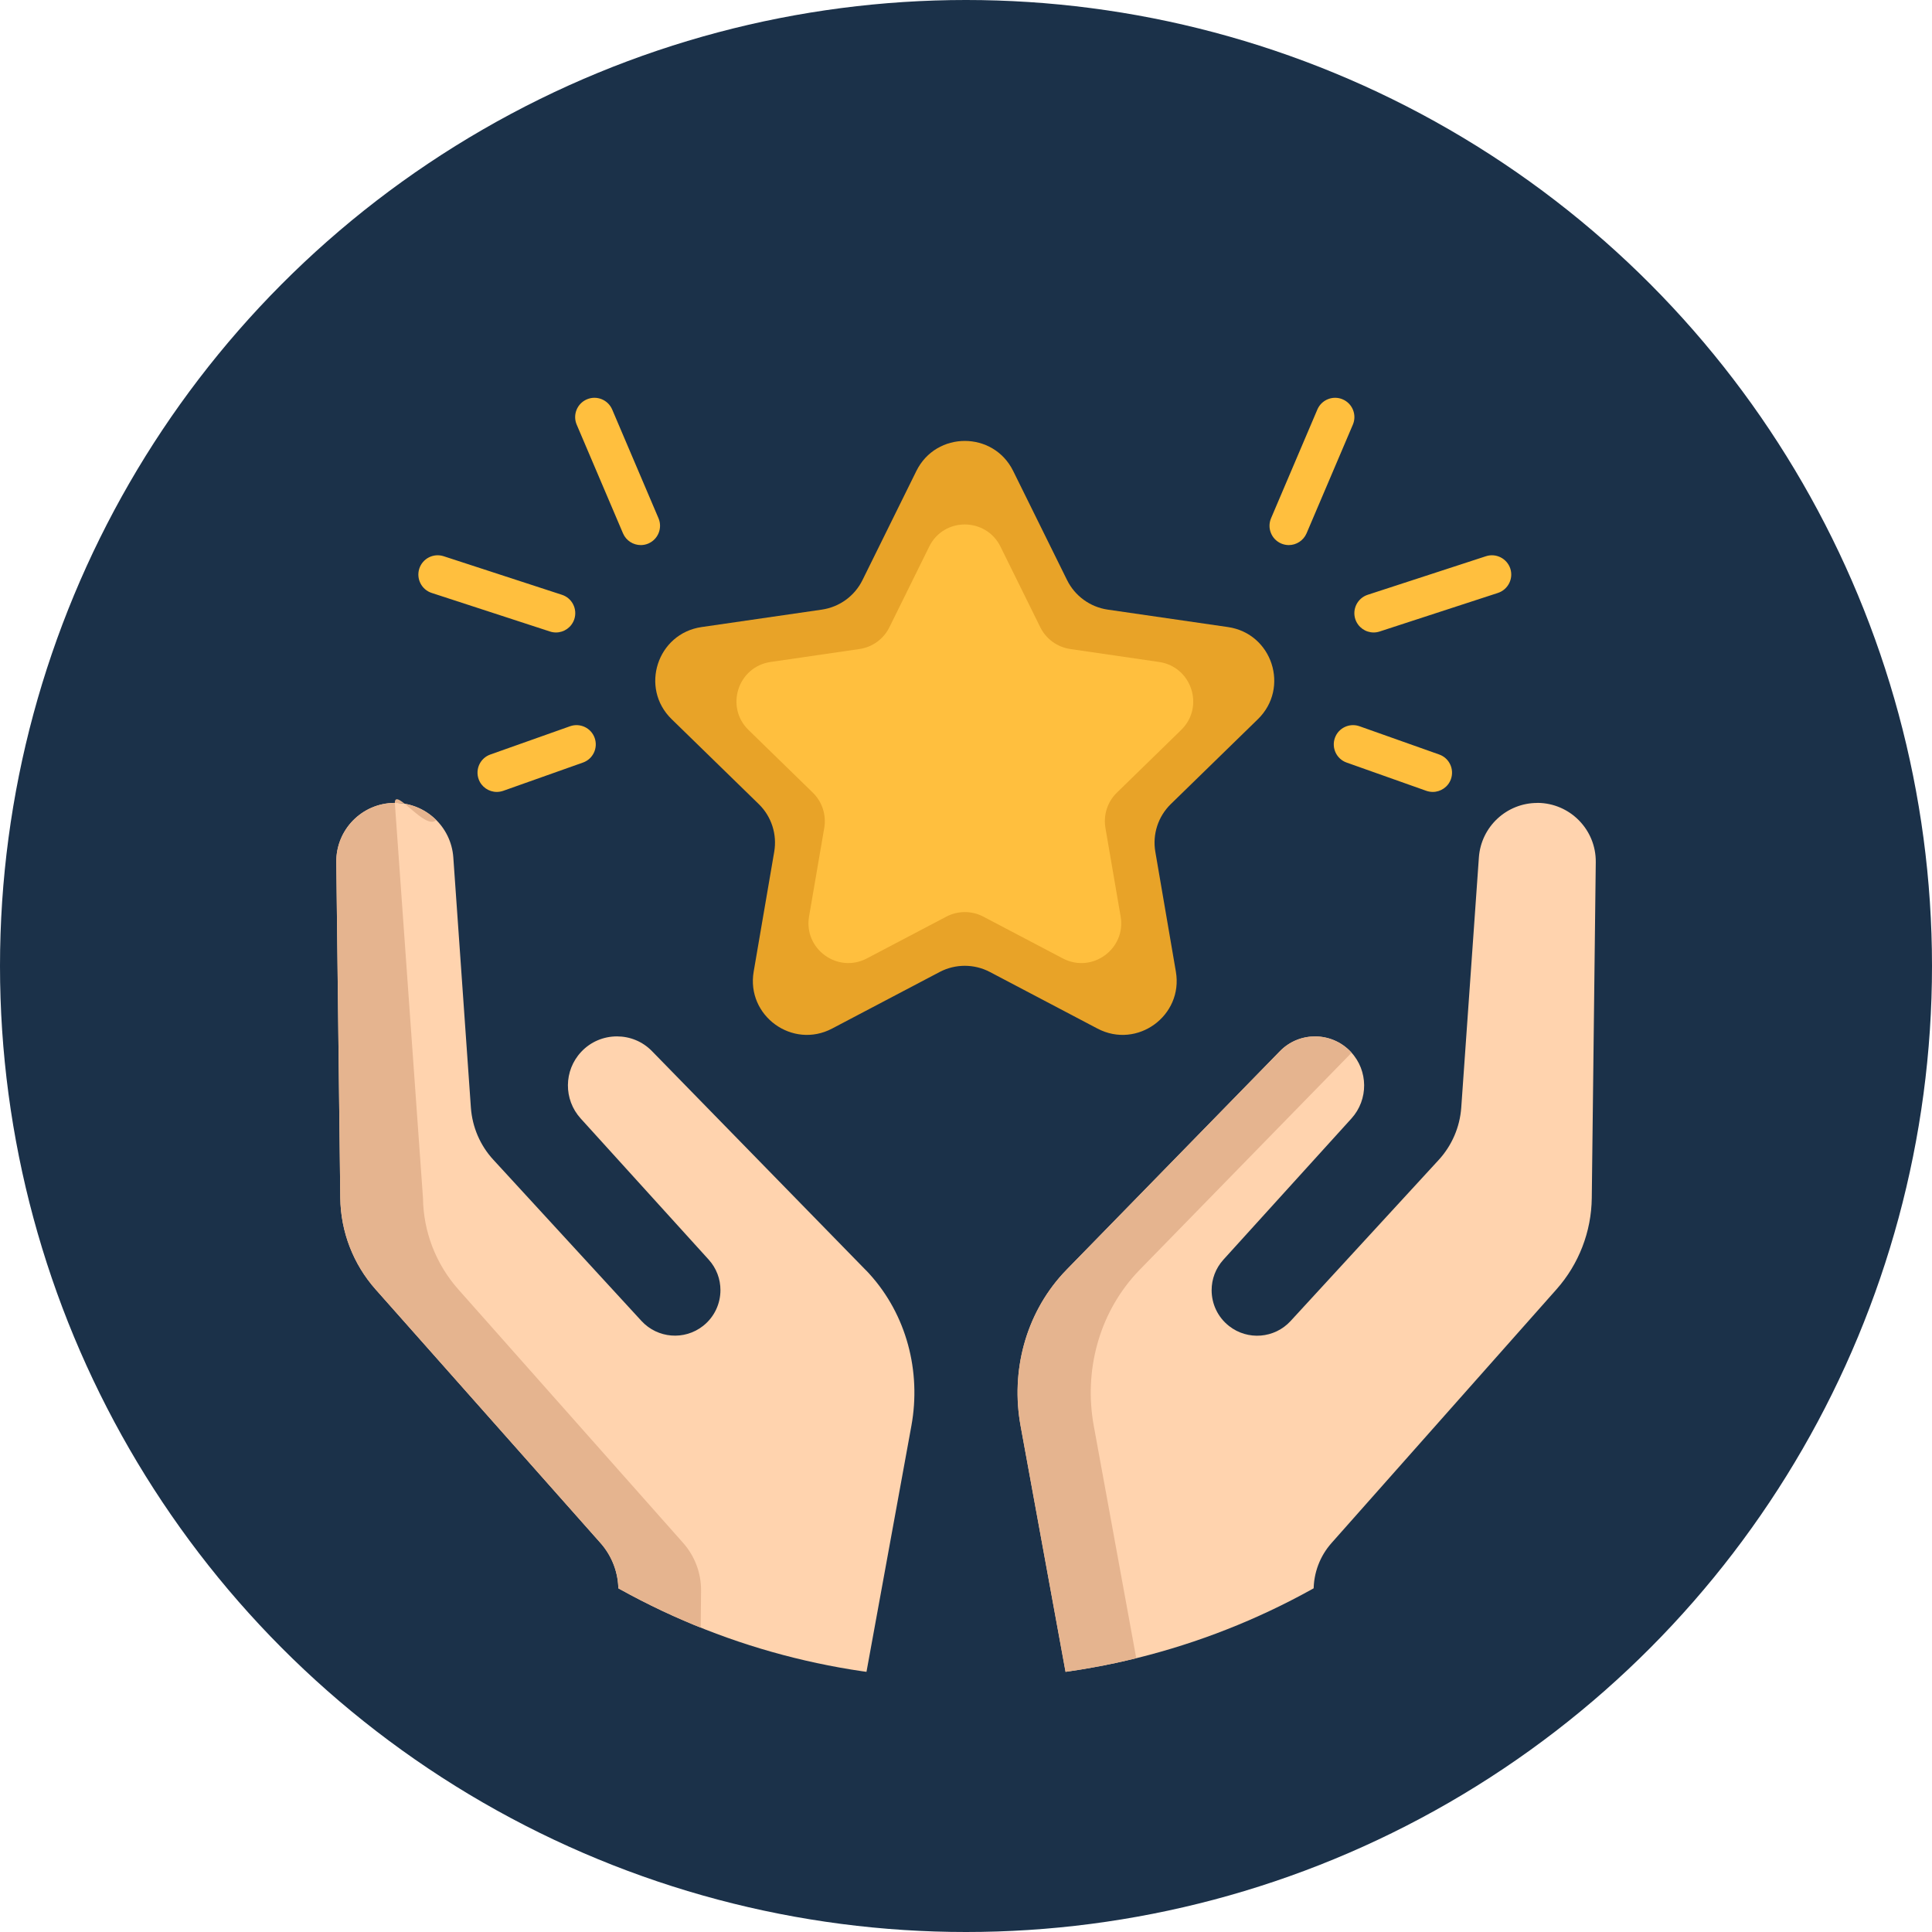 <?xml version="1.0" encoding="utf-8"?>
<!-- Generator: Adobe Illustrator 24.0.1, SVG Export Plug-In . SVG Version: 6.00 Build 0)  -->
<svg version="1.1" id="Layer_1" xmlns="http://www.w3.org/2000/svg" xmlns:xlink="http://www.w3.org/1999/xlink" x="0px" y="0px"
	 viewBox="0 0 300 300" style="enable-background:new 0 0 300 300;" xml:space="preserve">
<style type="text/css">
	.st0{fill:#1B3149;}
	.st1{clip-path:url(#SVGID_2_);}
	.st2{fill:#FFD3AE;}
	.st3{fill:#E5B48F;}
	.st4{fill:#E8A328;}
	.st5{fill:#FFBF3E;}
</style>
<g>
	<circle class="st0" cx="150" cy="150" r="150"/>
	<g>
		<defs>
			<circle id="SVGID_1_" cx="150" cy="150" r="110.69"/>
		</defs>
		<clipPath id="SVGID_2_">
			<use xlink:href="#SVGID_1_"  style="overflow:visible;"/>
		</clipPath>
		<g class="st1">
			<path class="st2" d="M238.76,124.67c5.04,0.04,9.09,4.17,9.03,9.21l-0.62,52.14c-0.06,5.24-2.01,10.28-5.49,14.2l-34.93,39.39
				c-1.8,2.03-2.78,4.65-2.77,7.36l0.13,13.44h-38.5l-7.13-39.01c-1.54-8.45,0.75-17.23,6.53-23.59c0.23-0.25,0.47-0.51,0.72-0.76
				l33.02-33.82c1.5-1.54,3.48-2.29,5.45-2.29c2.03,0,4.06,0.8,5.57,2.41c2.71,2.9,2.74,7.39,0.08,10.33l-19.88,21.92
				c-1.23,1.36-1.83,3.05-1.83,4.74c0,2.09,0.92,4.16,2.7,5.56c2.9,2.28,7.07,1.94,9.56-0.77l23.01-25.03
				c2.04-2.23,3.27-5.08,3.49-8.09l2.74-38.87c0.34-4.77,4.31-8.46,9.07-8.46C238.72,124.67,238.74,124.67,238.76,124.67z"/>
			<path class="st3" d="M176.37,197.81c-5.78,6.35-8.07,15.14-6.53,23.59l7.13,39.01H165.6l-7.13-39.01
				c-1.54-8.45,0.75-17.23,6.53-23.59c0.23-0.25,0.47-0.51,0.72-0.76l33.02-33.82c1.5-1.54,3.48-2.3,5.45-2.3
				c2.03,0,4.06,0.8,5.57,2.41c0.04,0.04,0.08,0.08,0.11,0.13l-32.78,33.58C176.84,197.3,176.6,197.55,176.37,197.81z"/>
			<path class="st2" d="M135,197.81c5.77,6.35,8.06,15.14,6.52,23.59l-7.12,39.01H95.89l0.13-13.44c0.02-2.71-0.97-5.33-2.76-7.36
				l-34.93-39.39c-3.48-3.92-5.43-8.96-5.49-14.2l-0.62-52.14c-0.06-5.04,3.98-9.17,9.02-9.21h0.07c4.77,0,8.74,3.69,9.08,8.46
				L73.12,172c0.22,3.02,1.44,5.87,3.49,8.09l23,25.03c2.5,2.71,6.66,3.05,9.56,0.77c1.78-1.4,2.7-3.47,2.7-5.56
				c0-1.69-0.6-3.38-1.83-4.74l-19.88-21.92c-2.66-2.94-2.63-7.43,0.08-10.33c1.5-1.61,3.53-2.41,5.56-2.41
				c1.98,0,3.96,0.76,5.45,2.3l33.02,33.82C134.53,197.3,134.77,197.55,135,197.81z"/>
			<path class="st3" d="M106.1,239.61l-34.93-39.39c-3.48-3.92-5.43-8.96-5.49-14.2l-4.37-61.34c-0.03-2.55,4.75,4.34,6.42,2.66
				c-1.65-1.65-3.92-2.66-6.42-2.66c-0.02,0-0.04,0-0.07,0c-5.04,0.04-9.09,4.17-9.02,9.21l0.62,52.14
				c0.07,5.24,2.01,10.28,5.49,14.2l34.93,39.39c1.79,2.02,2.78,4.65,2.76,7.36l-0.13,13.44h12.84l0.13-13.44
				C108.88,244.26,107.89,241.64,106.1,239.61z"/>
			<path class="st4" d="M157.33,73.14l8.36,16.93c1.22,2.47,3.58,4.19,6.31,4.59l18.68,2.71c6.88,1,9.62,9.45,4.65,14.3
				l-13.52,13.18c-1.98,1.93-2.88,4.7-2.41,7.42l3.19,18.61c1.17,6.85-6.02,12.07-12.17,8.84l-16.71-8.79
				c-2.44-1.28-5.36-1.28-7.8,0l-16.71,8.79c-6.15,3.23-13.34-1.99-12.17-8.84l3.19-18.61c0.47-2.72-0.43-5.5-2.41-7.42
				l-13.52-13.18c-4.98-4.85-2.23-13.3,4.65-14.3l18.68-2.71c2.73-0.4,5.09-2.11,6.31-4.59l8.36-16.93
				C145.37,66.91,154.26,66.91,157.33,73.14z"/>
			<g>
				<path class="st5" d="M155.36,84.89l6.17,12.5c0.9,1.83,2.64,3.09,4.66,3.39l13.79,2.01c5.08,0.74,7.1,6.98,3.43,10.56
					l-9.98,9.73c-1.46,1.42-2.12,3.47-1.78,5.48l2.36,13.74c0.87,5.06-4.44,8.91-8.98,6.52l-12.33-6.48c-1.8-0.95-3.96-0.95-5.76,0
					l-12.33,6.48c-4.54,2.39-9.85-1.47-8.98-6.52l2.36-13.74c0.34-2.01-0.32-4.06-1.78-5.48l-9.98-9.73
					c-3.67-3.58-1.65-9.82,3.43-10.56l13.79-2.01c2.02-0.29,3.76-1.56,4.66-3.39l6.17-12.5C146.53,80.29,153.09,80.29,155.36,84.89z
					"/>
				<path class="st5" d="M200.12,84.64c-0.39,0-0.79-0.08-1.17-0.24c-1.52-0.65-2.23-2.41-1.58-3.93l7.19-16.88
					c0.65-1.52,2.41-2.23,3.93-1.58c1.52,0.65,2.23,2.41,1.58,3.93l-7.19,16.88C202.39,83.95,201.29,84.64,200.12,84.64z"/>
				<path class="st5" d="M213.3,98.21c-1.26,0-2.43-0.8-2.85-2.07c-0.51-1.57,0.35-3.26,1.92-3.78l18.37-5.99
					c1.57-0.51,3.26,0.35,3.78,1.92c0.51,1.57-0.35,3.26-1.92,3.78l-18.37,5.99C213.92,98.16,213.61,98.21,213.3,98.21z"/>
				<path class="st5" d="M222.48,122.97c-0.33,0-0.67-0.06-1-0.17l-12.38-4.39c-1.56-0.55-2.37-2.27-1.82-3.82
					c0.55-1.56,2.27-2.37,3.82-1.82l12.38,4.39c1.56,0.55,2.37,2.26,1.82,3.82C224.87,122.2,223.71,122.97,222.48,122.97z"/>
				<path class="st5" d="M99.5,84.64c-1.16,0-2.27-0.68-2.76-1.82l-7.19-16.88c-0.65-1.52,0.06-3.28,1.58-3.93
					c1.52-0.65,3.28,0.06,3.93,1.58l7.19,16.88c0.65,1.52-0.06,3.28-1.58,3.93C100.29,84.56,99.9,84.64,99.5,84.64z"/>
				<path class="st5" d="M86.33,98.21c-0.31,0-0.62-0.05-0.93-0.15l-18.37-5.99c-1.57-0.51-2.43-2.2-1.92-3.78
					c0.51-1.57,2.2-2.43,3.78-1.92l18.37,5.99c1.57,0.51,2.43,2.2,1.92,3.78C88.76,97.41,87.59,98.21,86.33,98.21z"/>
				<path class="st5" d="M77.14,122.97c-1.23,0-2.39-0.77-2.82-1.99c-0.55-1.56,0.26-3.27,1.82-3.82l12.38-4.39
					c1.56-0.55,3.27,0.26,3.82,1.82s-0.26,3.27-1.82,3.82l-12.38,4.39C77.81,122.91,77.48,122.97,77.14,122.97z"/>
			</g>
		</g>
	</g>
</g>
</svg>
